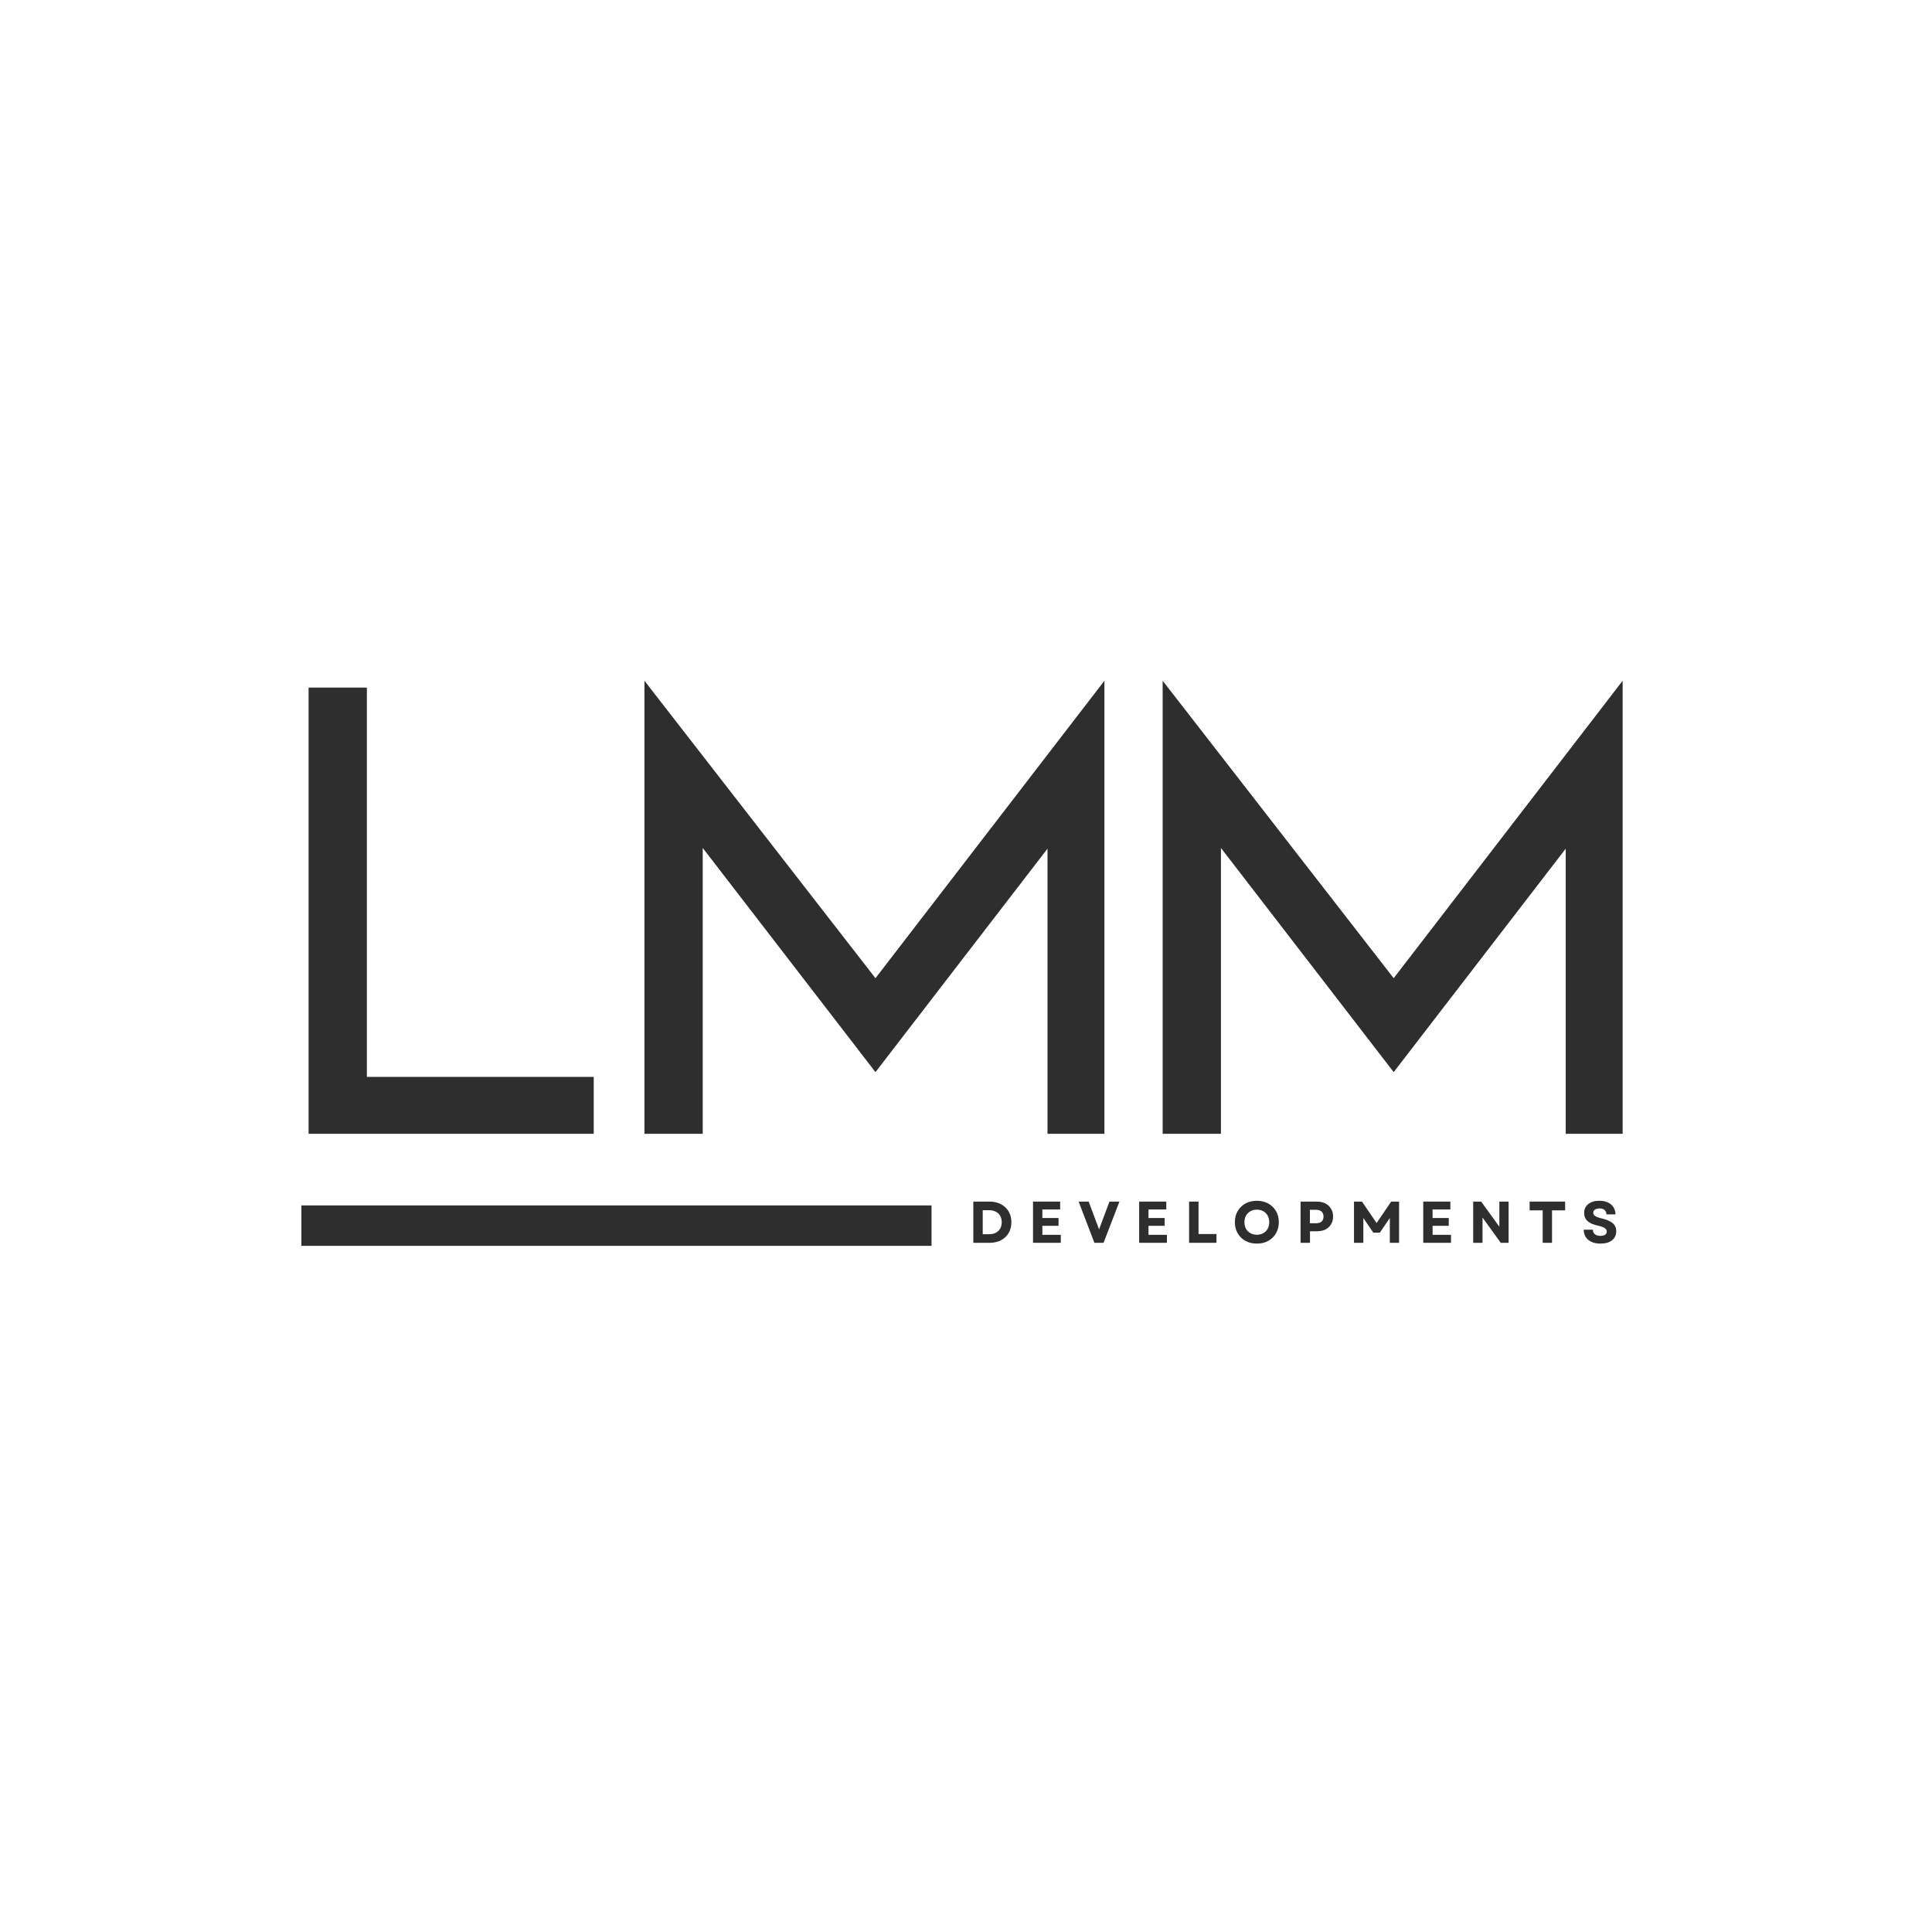 <svg xmlns="http://www.w3.org/2000/svg" xmlns:xlink="http://www.w3.org/1999/xlink" width="500" zoomAndPan="magnify" viewBox="0 0 375 375" height="500" preserveAspectRatio="xMidYMid meet" version="1.0"><defs><g/><clipPath id="52d1194804"><path d="M 58.5 233.969 L 180.809 233.969 L 180.809 241.824 L 58.5 241.824 Z M 58.5 233.969 " clip-rule="nonzero"/></clipPath></defs><g fill="#2e2e2e" fill-opacity="1"><g transform="translate(48.586, 220.07)"><g><path d="M 11.312 -86.609 L 22.625 -86.609 L 22.625 -11.047 L 66.656 -11.047 L 66.656 0 L 11.312 0 Z M 11.312 -86.609 "/></g></g></g><g fill="#2e2e2e" fill-opacity="1"><g transform="translate(113.647, 220.07)"><g><path d="M 89.672 -55.344 L 56.281 -11.969 L 22.75 -55.484 L 22.75 0 L 11.438 0 L 11.438 -87.938 L 56.281 -30.203 L 100.719 -87.938 L 100.719 0 L 89.672 0 Z M 89.672 -55.344 "/></g></g></g><g fill="#2e2e2e" fill-opacity="1"><g transform="translate(214.233, 220.07)"><g><path d="M 89.672 -55.344 L 56.281 -11.969 L 22.75 -55.484 L 22.75 0 L 11.438 0 L 11.438 -87.938 L 56.281 -30.203 L 100.719 -87.938 L 100.719 0 L 89.672 0 Z M 89.672 -55.344 "/></g></g></g><g clip-path="url(#52d1194804)"><path fill="#2e2e2e" d="M 58.5 233.969 L 180.816 233.969 L 180.816 241.824 L 58.5 241.824 Z M 58.5 233.969 " fill-opacity="1" fill-rule="nonzero"/></g><g fill="#2e2e2e" fill-opacity="1"><g transform="translate(187.966, 241.227)"><g><path d="M 0.953 0 L 0.953 -8 L 4.125 -8 C 4.969 -8 5.703 -7.828 6.328 -7.484 C 6.961 -7.148 7.457 -6.68 7.812 -6.078 C 8.164 -5.484 8.344 -4.789 8.344 -4 C 8.344 -3.195 8.164 -2.492 7.812 -1.891 C 7.457 -1.297 6.961 -0.832 6.328 -0.5 C 5.703 -0.164 4.969 0 4.125 0 Z M 2.781 -1.672 L 4.094 -1.672 C 4.562 -1.672 4.973 -1.766 5.328 -1.953 C 5.691 -2.148 5.973 -2.422 6.172 -2.766 C 6.367 -3.117 6.469 -3.531 6.469 -4 C 6.469 -4.469 6.367 -4.875 6.172 -5.219 C 5.973 -5.57 5.691 -5.844 5.328 -6.031 C 4.961 -6.227 4.539 -6.328 4.062 -6.328 L 2.781 -6.328 Z M 2.781 -1.672 "/></g></g></g><g fill="#2e2e2e" fill-opacity="1"><g transform="translate(199.556, 241.227)"><g><path d="M 0.953 0 L 0.953 -8 L 6.219 -8 L 6.219 -6.469 L 2.766 -6.469 L 2.766 -4.812 L 5.906 -4.812 L 5.906 -3.297 L 2.766 -3.297 L 2.766 -1.547 L 6.344 -1.547 L 6.344 0 Z M 0.953 0 "/></g></g></g><g fill="#2e2e2e" fill-opacity="1"><g transform="translate(209.25, 241.227)"><g><path d="M 3.172 0 L 0.109 -8 L 2.062 -8 L 3.125 -5.156 L 4.078 -2.609 L 6.094 -8 L 8.031 -8 L 4.953 0 Z M 3.172 0 "/></g></g></g><g fill="#2e2e2e" fill-opacity="1"><g transform="translate(220.155, 241.227)"><g><path d="M 0.953 0 L 0.953 -8 L 6.219 -8 L 6.219 -6.469 L 2.766 -6.469 L 2.766 -4.812 L 5.906 -4.812 L 5.906 -3.297 L 2.766 -3.297 L 2.766 -1.547 L 6.344 -1.547 L 6.344 0 Z M 0.953 0 "/></g></g></g><g fill="#2e2e2e" fill-opacity="1"><g transform="translate(229.85, 241.227)"><g><path d="M 0.953 0 L 0.953 -8 L 2.781 -8 L 2.781 -1.703 L 6.266 -1.703 L 6.266 0 Z M 0.953 0 "/></g></g></g><g fill="#2e2e2e" fill-opacity="1"><g transform="translate(239.202, 241.227)"><g><path d="M 4.75 0.156 C 3.914 0.156 3.176 -0.02 2.531 -0.375 C 1.895 -0.727 1.395 -1.219 1.031 -1.844 C 0.664 -2.469 0.484 -3.188 0.484 -4 C 0.484 -4.812 0.664 -5.531 1.031 -6.156 C 1.395 -6.781 1.895 -7.27 2.531 -7.625 C 3.176 -7.977 3.914 -8.156 4.75 -8.156 C 5.594 -8.156 6.332 -7.977 6.969 -7.625 C 7.602 -7.27 8.102 -6.781 8.469 -6.156 C 8.832 -5.531 9.016 -4.812 9.016 -4 C 9.016 -3.188 8.832 -2.469 8.469 -1.844 C 8.102 -1.219 7.602 -0.727 6.969 -0.375 C 6.332 -0.02 5.594 0.156 4.75 0.156 Z M 2.344 -4 C 2.344 -3.52 2.441 -3.098 2.641 -2.734 C 2.848 -2.367 3.133 -2.082 3.5 -1.875 C 3.863 -1.664 4.281 -1.562 4.75 -1.562 C 5.227 -1.562 5.648 -1.664 6.016 -1.875 C 6.379 -2.082 6.66 -2.367 6.859 -2.734 C 7.055 -3.098 7.156 -3.52 7.156 -4 C 7.156 -4.477 7.055 -4.898 6.859 -5.266 C 6.66 -5.629 6.379 -5.914 6.016 -6.125 C 5.648 -6.332 5.227 -6.438 4.75 -6.438 C 4.281 -6.438 3.863 -6.332 3.5 -6.125 C 3.133 -5.914 2.848 -5.629 2.641 -5.266 C 2.441 -4.898 2.344 -4.477 2.344 -4 Z M 2.344 -4 "/></g></g></g><g fill="#2e2e2e" fill-opacity="1"><g transform="translate(251.488, 241.227)"><g><path d="M 0.953 0 L 0.953 -8 L 4.094 -8 C 4.738 -8 5.297 -7.879 5.766 -7.641 C 6.234 -7.398 6.598 -7.062 6.859 -6.625 C 7.129 -6.195 7.266 -5.691 7.266 -5.109 C 7.266 -4.523 7.129 -4.016 6.859 -3.578 C 6.598 -3.148 6.234 -2.816 5.766 -2.578 C 5.297 -2.348 4.738 -2.234 4.094 -2.234 L 2.781 -2.234 L 2.781 0 Z M 2.766 -3.797 L 3.938 -3.797 C 4.414 -3.797 4.781 -3.906 5.031 -4.125 C 5.281 -4.352 5.406 -4.676 5.406 -5.094 C 5.406 -5.508 5.281 -5.832 5.031 -6.062 C 4.781 -6.289 4.414 -6.406 3.938 -6.406 L 2.766 -6.406 Z M 2.766 -3.797 "/></g></g></g><g fill="#2e2e2e" fill-opacity="1"><g transform="translate(261.856, 241.227)"><g><path d="M 0.953 0 L 0.953 -8 L 2.5 -8 L 5.344 -3.844 L 8.172 -8 L 9.703 -8 L 9.703 0 L 7.906 0 L 7.906 -4.812 L 5.969 -1.969 L 4.703 -1.969 L 2.766 -4.812 L 2.766 0 Z M 0.953 0 "/></g></g></g><g fill="#2e2e2e" fill-opacity="1"><g transform="translate(275.296, 241.227)"><g><path d="M 0.953 0 L 0.953 -8 L 6.219 -8 L 6.219 -6.469 L 2.766 -6.469 L 2.766 -4.812 L 5.906 -4.812 L 5.906 -3.297 L 2.766 -3.297 L 2.766 -1.547 L 6.344 -1.547 L 6.344 0 Z M 0.953 0 "/></g></g></g><g fill="#2e2e2e" fill-opacity="1"><g transform="translate(284.991, 241.227)"><g><path d="M 0.953 0 L 0.953 -8 L 2.5 -8 L 6.031 -3.125 L 6.031 -8 L 7.828 -8 L 7.828 0 L 6.297 0 L 2.766 -4.906 L 2.766 0 Z M 0.953 0 "/></g></g></g><g fill="#2e2e2e" fill-opacity="1"><g transform="translate(296.558, 241.227)"><g><path d="M 2.875 0 L 2.875 -6.297 L 0.344 -6.297 L 0.344 -8 L 7.234 -8 L 7.234 -6.297 L 4.688 -6.297 L 4.688 0 Z M 2.875 0 "/></g></g></g><g fill="#2e2e2e" fill-opacity="1"><g transform="translate(306.903, 241.227)"><g><path d="M 3.75 0.156 C 3.07 0.156 2.492 0.047 2.016 -0.172 C 1.535 -0.391 1.16 -0.703 0.891 -1.109 C 0.629 -1.516 0.5 -1.992 0.5 -2.547 L 2.281 -2.547 C 2.281 -2.16 2.41 -1.863 2.672 -1.656 C 2.941 -1.445 3.297 -1.344 3.734 -1.344 C 4.117 -1.344 4.422 -1.414 4.641 -1.562 C 4.859 -1.707 4.969 -1.914 4.969 -2.188 C 4.969 -2.469 4.832 -2.691 4.562 -2.859 C 4.301 -3.035 3.891 -3.188 3.328 -3.312 C 2.391 -3.508 1.695 -3.805 1.25 -4.203 C 0.801 -4.609 0.578 -5.141 0.578 -5.797 C 0.578 -6.523 0.844 -7.098 1.375 -7.516 C 1.906 -7.941 2.629 -8.156 3.547 -8.156 C 4.18 -8.156 4.727 -8.047 5.188 -7.828 C 5.656 -7.609 6.016 -7.301 6.266 -6.906 C 6.523 -6.52 6.656 -6.055 6.656 -5.516 L 4.906 -5.516 C 4.906 -5.867 4.785 -6.148 4.547 -6.359 C 4.316 -6.566 3.992 -6.672 3.578 -6.672 C 3.191 -6.672 2.891 -6.594 2.672 -6.438 C 2.453 -6.289 2.344 -6.086 2.344 -5.828 C 2.344 -5.578 2.461 -5.367 2.703 -5.203 C 2.953 -5.035 3.379 -4.879 3.984 -4.734 C 4.984 -4.504 5.703 -4.191 6.141 -3.797 C 6.586 -3.398 6.812 -2.883 6.812 -2.25 C 6.812 -1.5 6.535 -0.91 5.984 -0.484 C 5.441 -0.055 4.695 0.156 3.75 0.156 Z M 3.75 0.156 "/></g></g></g></svg>